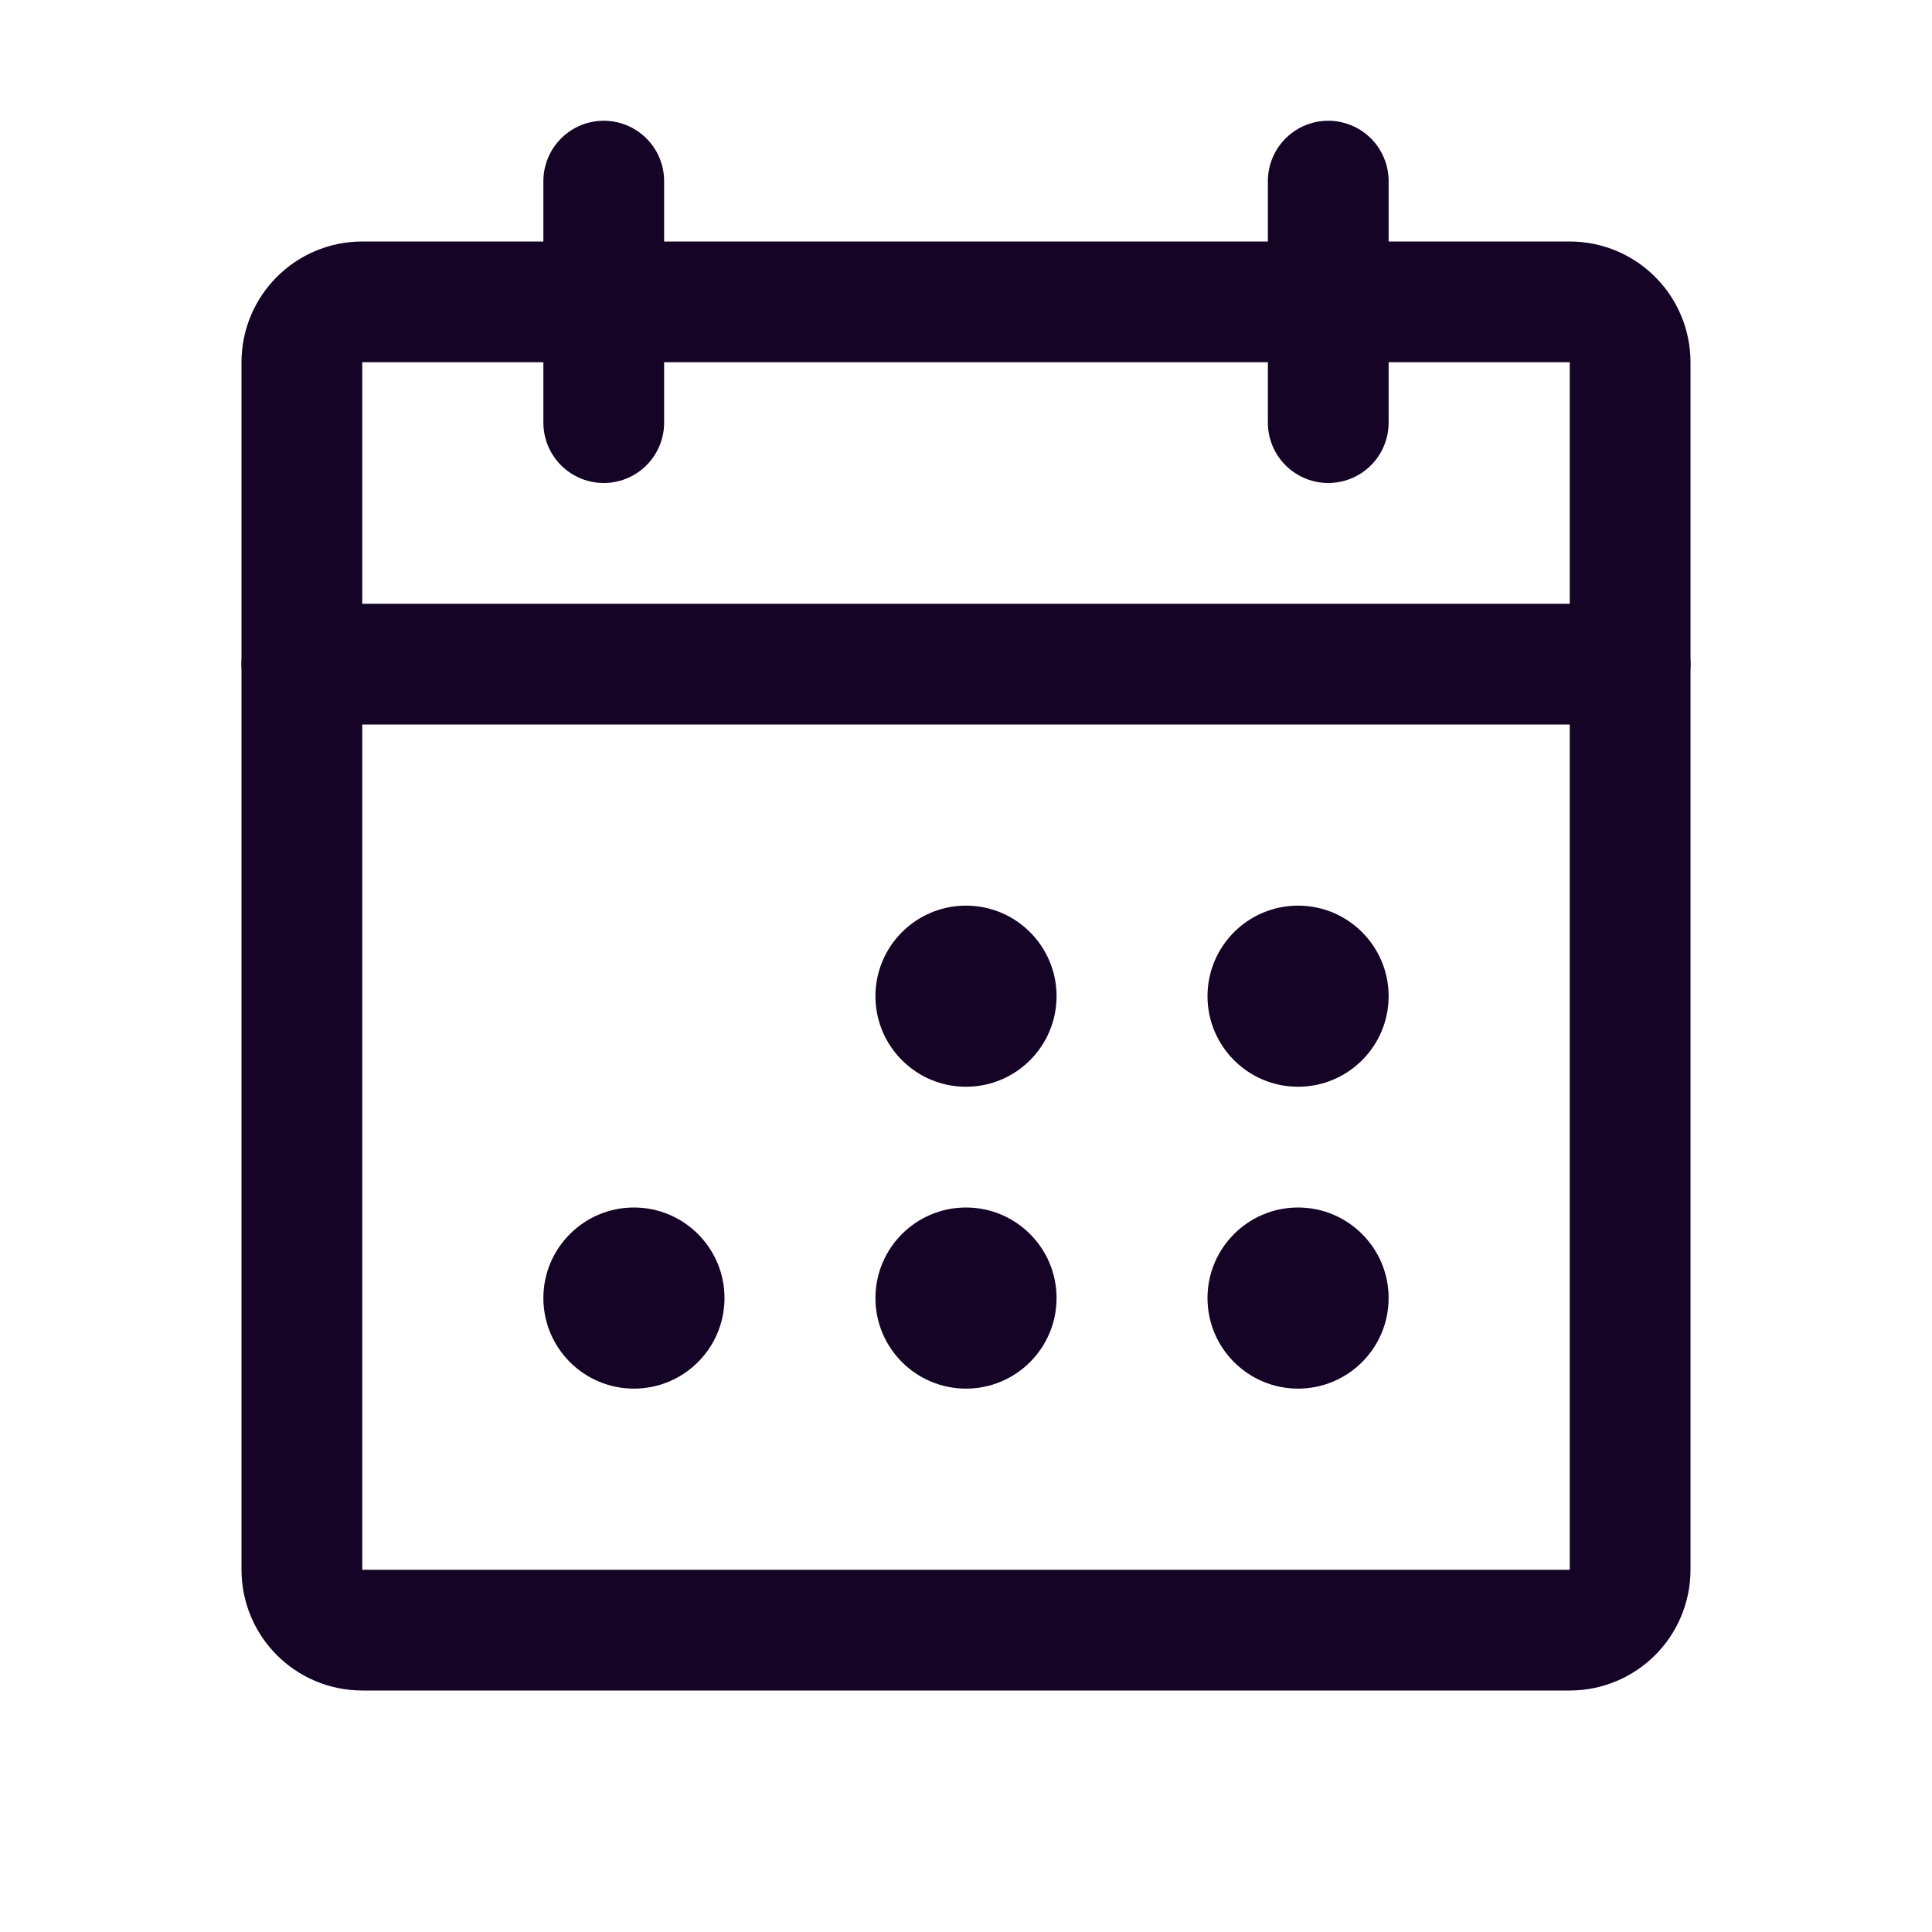 <svg width="16" height="16" viewBox="0 0 16 16" fill="none" xmlns="http://www.w3.org/2000/svg">
<g clip-path="url(#clip0_74_271)">
<path d="M13 2.5H3C2.724 2.5 2.5 2.724 2.5 3V13C2.5 13.276 2.724 13.5 3 13.5H13C13.276 13.5 13.5 13.276 13.5 13V3C13.5 2.724 13.276 2.5 13 2.5Z" stroke="#150426" stroke-linecap="round" stroke-linejoin="round"/>
<path d="M11 1.5V3.5" stroke="#150426" stroke-linecap="round" stroke-linejoin="round"/>
<path d="M5 1.5V3.5" stroke="#150426" stroke-linecap="round" stroke-linejoin="round"/>
<path d="M2.5 5.5H13.5" stroke="#150426" stroke-linecap="round" stroke-linejoin="round"/>
<path d="M8 9C8.414 9 8.75 8.664 8.75 8.25C8.75 7.836 8.414 7.5 8 7.5C7.586 7.5 7.25 7.836 7.25 8.25C7.25 8.664 7.586 9 8 9Z" fill="#150426"/>
<path d="M10.75 9C11.164 9 11.5 8.664 11.5 8.25C11.5 7.836 11.164 7.5 10.75 7.5C10.336 7.5 10 7.836 10 8.25C10 8.664 10.336 9 10.75 9Z" fill="#150426"/>
<path d="M5.25 11.5C5.664 11.5 6 11.164 6 10.75C6 10.336 5.664 10 5.25 10C4.836 10 4.5 10.336 4.5 10.75C4.5 11.164 4.836 11.5 5.25 11.5Z" fill="#150426"/>
<path d="M8 11.5C8.414 11.5 8.75 11.164 8.75 10.75C8.75 10.336 8.414 10 8 10C7.586 10 7.25 10.336 7.25 10.75C7.25 11.164 7.586 11.5 8 11.5Z" fill="#150426"/>
<path d="M10.75 11.5C11.164 11.5 11.5 11.164 11.5 10.75C11.5 10.336 11.164 10 10.75 10C10.336 10 10 10.336 10 10.75C10 11.164 10.336 11.5 10.75 11.5Z" fill="#150426"/>
</g>
<defs>
<clipPath id="clip0_74_271">
<rect width="16" height="16" fill="white"/>
</clipPath>
</defs>
</svg>
